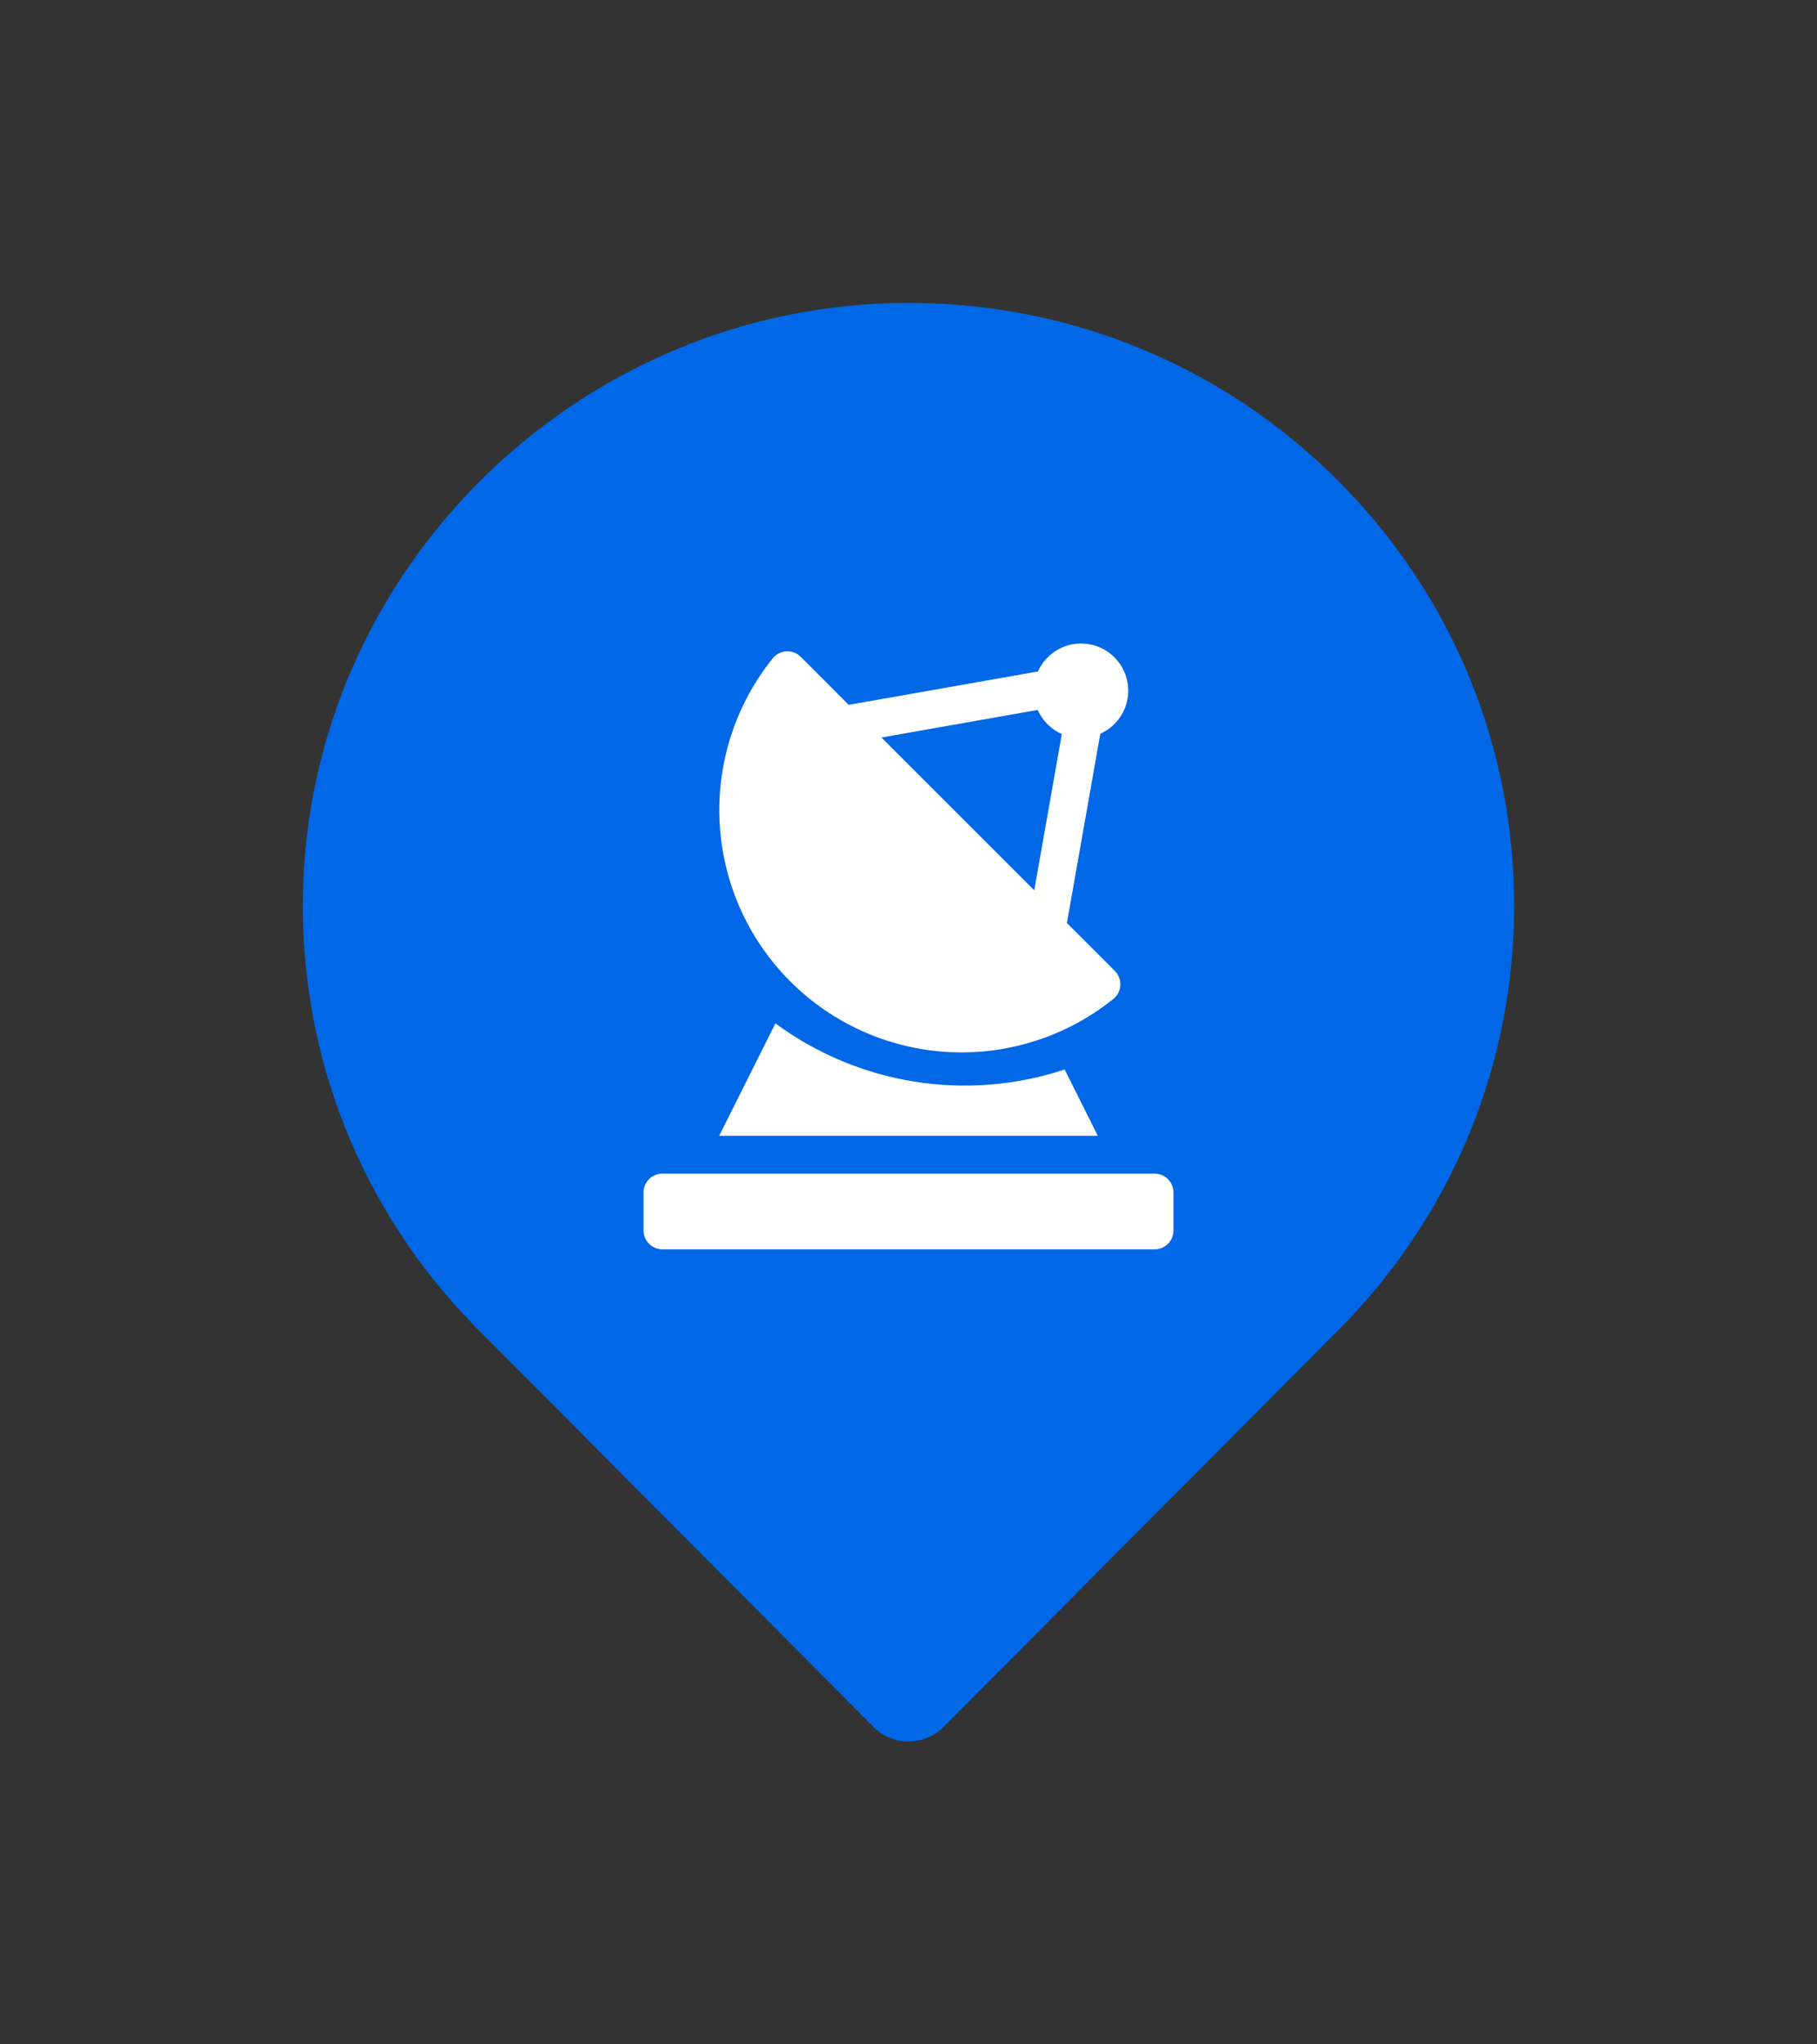<svg width="48" height="54" viewBox="0 0 48 54" fill="none" xmlns="http://www.w3.org/2000/svg">
<rect x="0" y="0" width="48" height="54" fill="#333333" stroke="none"/>
<path d="M24 46C23.653 46 23.326 45.865 23.08 45.621L12.532 35.019C9.548 31.967 7.938 27.939 8.002 23.678C8.132 15.033 15.309 8 24.002 8C24.053 8 24.104 8 24.154 8.001C28.396 8.041 32.377 9.714 35.364 12.714C38.354 15.715 40 19.695 40 23.921C40 28.089 38.389 32.031 35.465 35.022L24.918 45.623C24.674 45.865 24.347 46 24 46Z" fill="#0068E6"/>
<mask id="mask0_474_12871" style="mask-type:luminance" maskUnits="userSpaceOnUse" x="12" y="12" width="24" height="24">
<path d="M36 12H12V36H36V12Z" fill="white"/>
</mask>
<g mask="url(#mask0_474_12871)">
<path d="M30.5 33H17.5C17.367 33 17.24 32.947 17.146 32.854C17.053 32.76 17 32.633 17 32.5V31.5C17 31.367 17.053 31.24 17.146 31.146C17.24 31.053 17.367 31 17.5 31H30.5C30.633 31 30.76 31.053 30.854 31.146C30.947 31.24 31 31.367 31 31.5V32.5C31 32.633 30.947 32.76 30.854 32.854C30.76 32.947 30.633 33 30.5 33Z" fill="white"/>
<path d="M20.484 27.032L19 30H29L28.125 28.25C26.847 28.672 25.486 28.782 24.156 28.57C22.827 28.358 21.568 27.83 20.484 27.032Z" fill="white"/>
<path d="M28.185 24.381L29.067 19.381C29.252 19.298 29.413 19.172 29.538 19.013C29.663 18.854 29.747 18.668 29.784 18.469C29.82 18.27 29.808 18.066 29.748 17.873C29.688 17.68 29.582 17.505 29.439 17.362C29.296 17.219 29.12 17.113 28.927 17.053C28.735 16.994 28.53 16.982 28.331 17.018C28.133 17.055 27.946 17.14 27.787 17.265C27.629 17.39 27.503 17.551 27.42 17.736L22.42 18.618L21.157 17.353C21.109 17.304 21.051 17.265 20.986 17.239C20.922 17.214 20.854 17.202 20.784 17.204C20.715 17.206 20.648 17.223 20.585 17.253C20.523 17.283 20.467 17.325 20.422 17.378C19.43 18.607 18.927 20.16 19.011 21.738C19.095 23.316 19.759 24.806 20.877 25.924C21.994 27.041 23.485 27.705 25.062 27.789C26.64 27.873 28.193 27.37 29.422 26.378C29.475 26.333 29.517 26.277 29.547 26.215C29.577 26.152 29.594 26.084 29.596 26.015C29.598 25.946 29.586 25.877 29.56 25.813C29.535 25.748 29.496 25.69 29.446 25.642L28.185 24.381ZM23.285 19.481L27.413 18.752C27.539 19.036 27.766 19.264 28.05 19.39L27.322 23.518L23.285 19.481Z" fill="white"/>
</g>
</svg>
